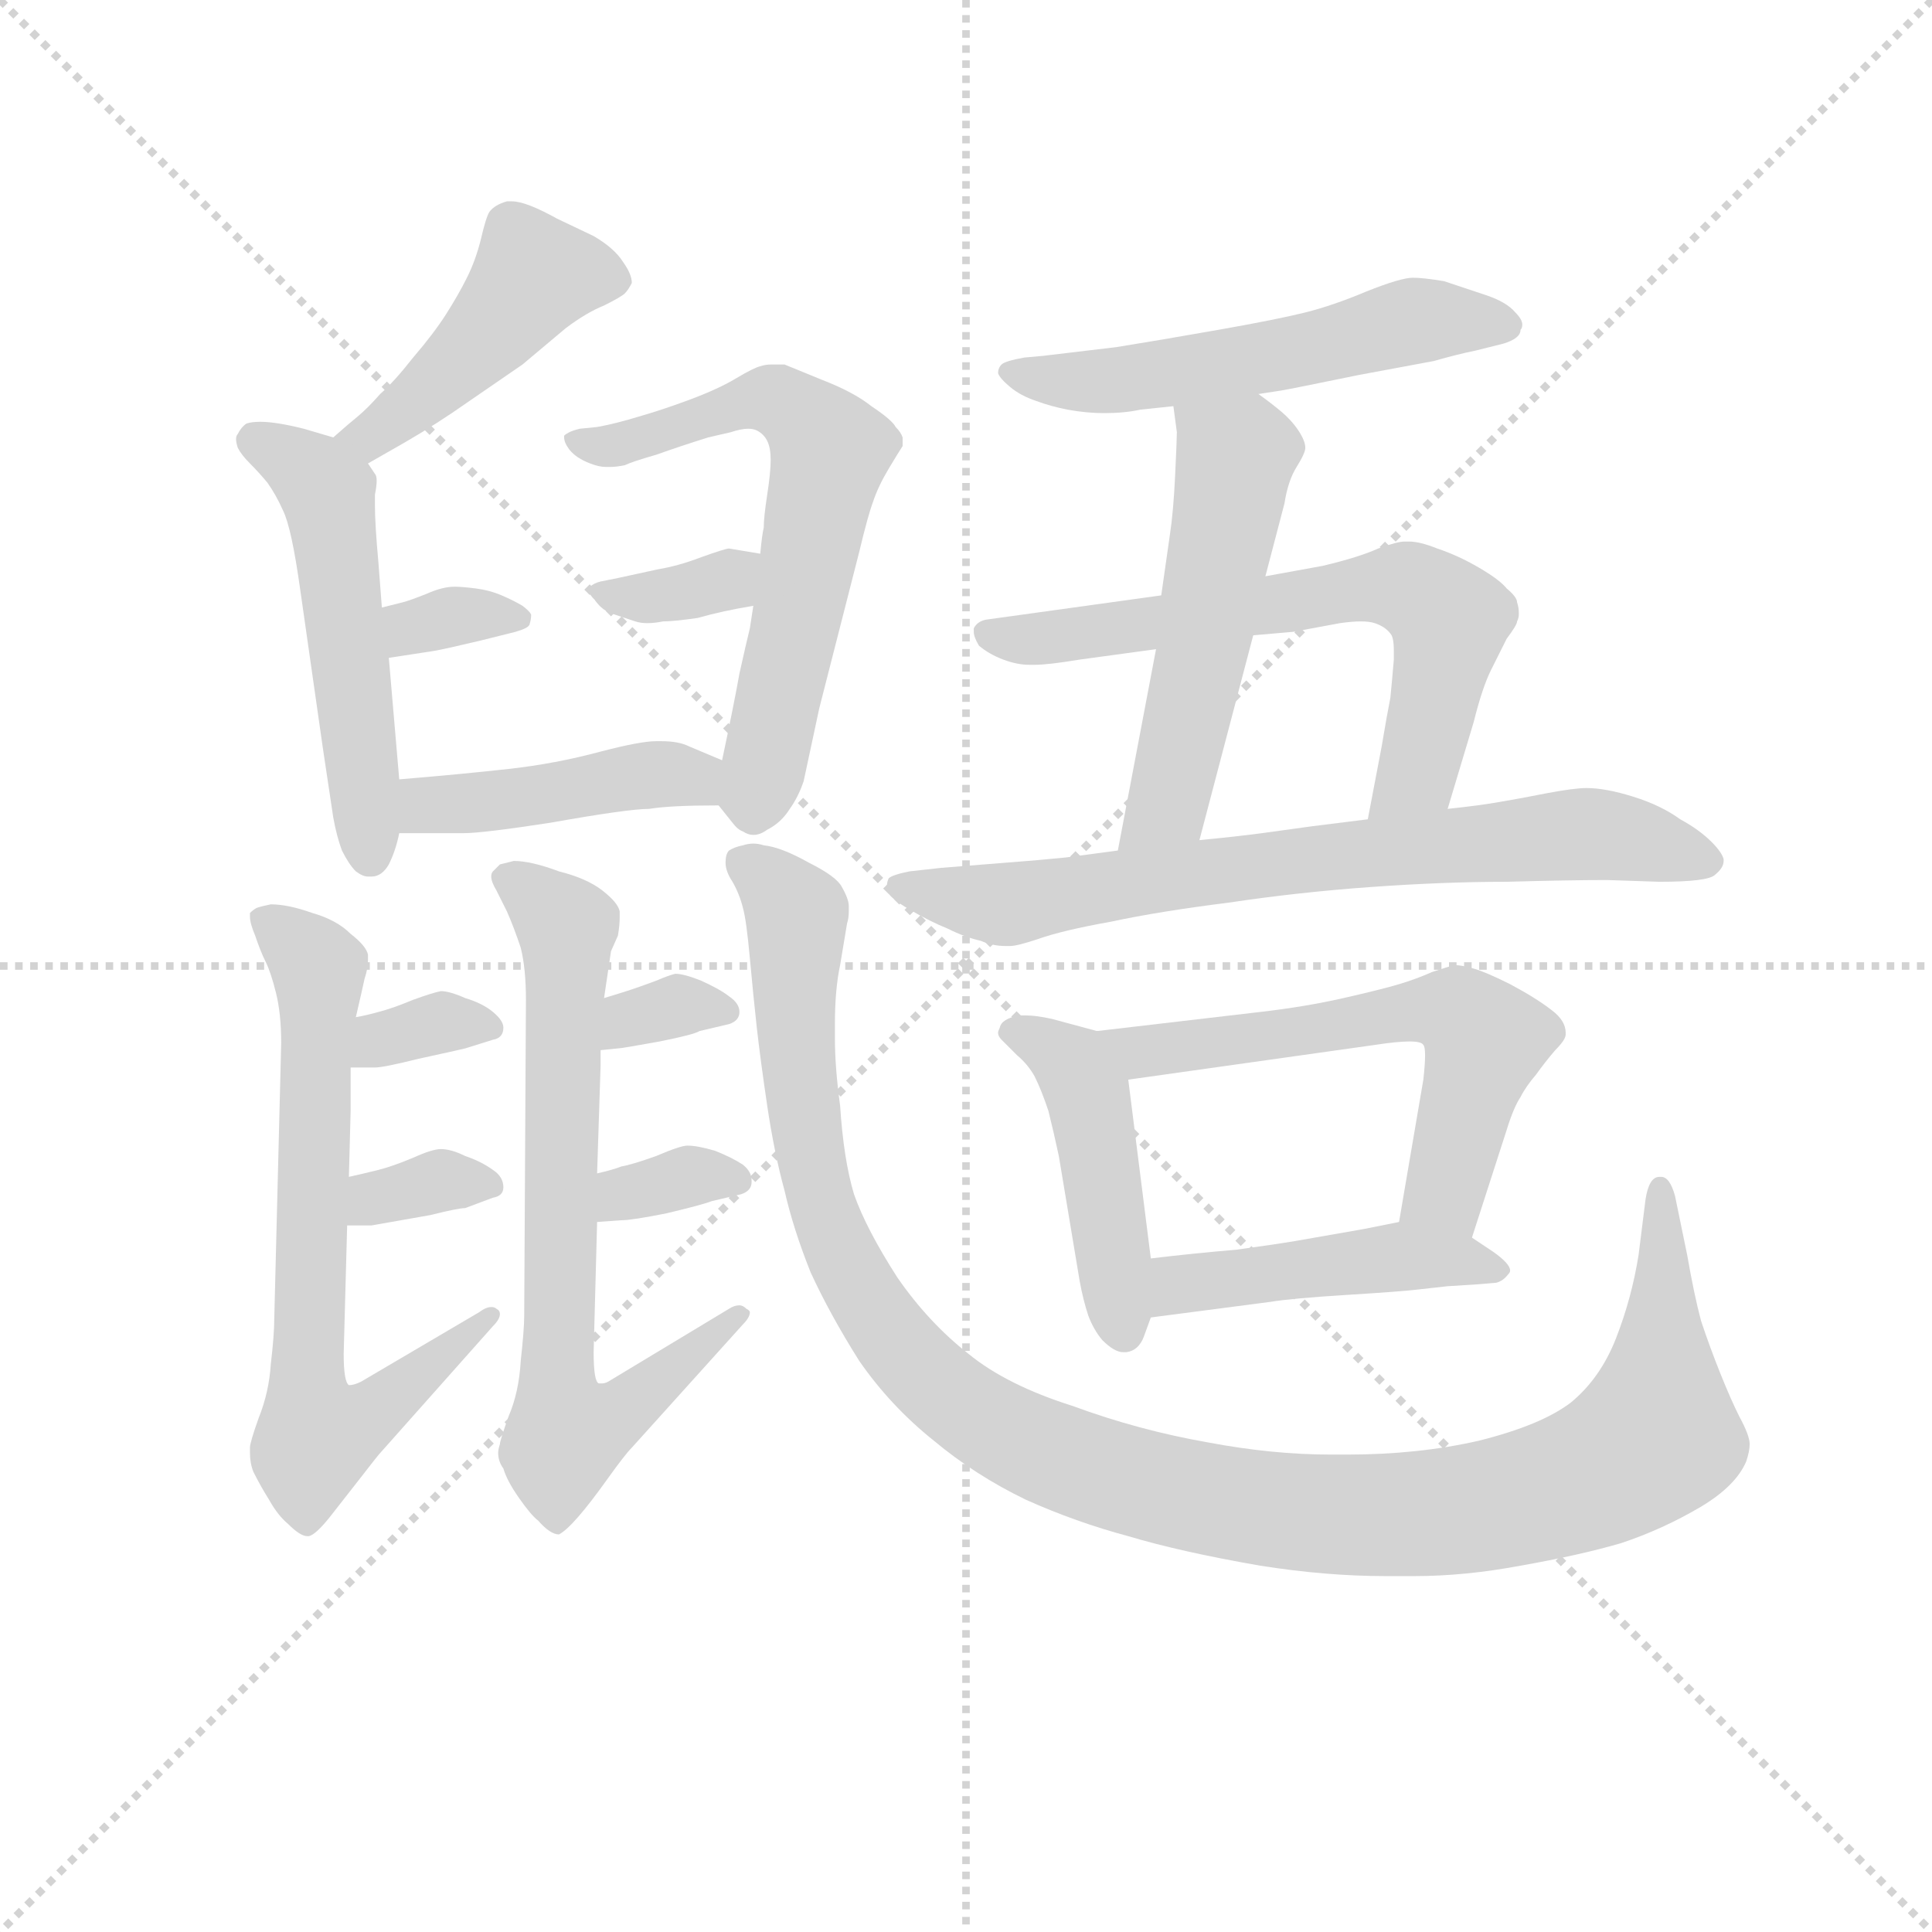 <svg version="1.1" viewBox="0 0 1024 1024" xmlns="http://www.w3.org/2000/svg">
  <g stroke="lightgray" stroke-dasharray="1,1" stroke-width="1" transform="scale(4, 4)">
    <line x1="0" y1="0" x2="256" y2="256"></line>
    <line x1="256" y1="0" x2="0" y2="256"></line>
    <line x1="128" y1="0" x2="128" y2="256"></line>
    <line x1="0" y1="128" x2="256" y2="128"></line>
  </g>
<g transform="scale(0.92, -0.92) translate(60, -900)">
   <style type="text/css">
    @keyframes keyframes0 {
      from {
       stroke: blue;
       stroke-dashoffset: 448;
       stroke-width: 128;
       }
       59% {
       animation-timing-function: step-end;
       stroke: blue;
       stroke-dashoffset: 0;
       stroke-width: 128;
       }
       to {
       stroke: black;
       stroke-width: 1024;
       }
       }
       #make-me-a-hanzi-animation-0 {
         animation: keyframes0 0.615s both;
         animation-delay: 0s;
         animation-timing-function: linear;
       }
    @keyframes keyframes1 {
      from {
       stroke: blue;
       stroke-dashoffset: 521;
       stroke-width: 128;
       }
       63% {
       animation-timing-function: step-end;
       stroke: blue;
       stroke-dashoffset: 0;
       stroke-width: 128;
       }
       to {
       stroke: black;
       stroke-width: 1024;
       }
       }
       #make-me-a-hanzi-animation-1 {
         animation: keyframes1 0.674s both;
         animation-delay: 0.615s;
         animation-timing-function: linear;
       }
    @keyframes keyframes2 {
      from {
       stroke: blue;
       stroke-dashoffset: 330;
       stroke-width: 128;
       }
       52% {
       animation-timing-function: step-end;
       stroke: blue;
       stroke-dashoffset: 0;
       stroke-width: 128;
       }
       to {
       stroke: black;
       stroke-width: 1024;
       }
       }
       #make-me-a-hanzi-animation-2 {
         animation: keyframes2 0.519s both;
         animation-delay: 1.289s;
         animation-timing-function: linear;
       }
    @keyframes keyframes3 {
      from {
       stroke: blue;
       stroke-dashoffset: 637;
       stroke-width: 128;
       }
       67% {
       animation-timing-function: step-end;
       stroke: blue;
       stroke-dashoffset: 0;
       stroke-width: 128;
       }
       to {
       stroke: black;
       stroke-width: 1024;
       }
       }
       #make-me-a-hanzi-animation-3 {
         animation: keyframes3 0.768s both;
         animation-delay: 1.807s;
         animation-timing-function: linear;
       }
    @keyframes keyframes4 {
      from {
       stroke: blue;
       stroke-dashoffset: 347;
       stroke-width: 128;
       }
       53% {
       animation-timing-function: step-end;
       stroke: blue;
       stroke-dashoffset: 0;
       stroke-width: 128;
       }
       to {
       stroke: black;
       stroke-width: 1024;
       }
       }
       #make-me-a-hanzi-animation-4 {
         animation: keyframes4 0.532s both;
         animation-delay: 2.576s;
         animation-timing-function: linear;
       }
    @keyframes keyframes5 {
      from {
       stroke: blue;
       stroke-dashoffset: 434;
       stroke-width: 128;
       }
       59% {
       animation-timing-function: step-end;
       stroke: blue;
       stroke-dashoffset: 0;
       stroke-width: 128;
       }
       to {
       stroke: black;
       stroke-width: 1024;
       }
       }
       #make-me-a-hanzi-animation-5 {
         animation: keyframes5 0.603s both;
         animation-delay: 3.108s;
         animation-timing-function: linear;
       }
    @keyframes keyframes6 {
      from {
       stroke: blue;
       stroke-dashoffset: 696;
       stroke-width: 128;
       }
       69% {
       animation-timing-function: step-end;
       stroke: blue;
       stroke-dashoffset: 0;
       stroke-width: 128;
       }
       to {
       stroke: black;
       stroke-width: 1024;
       }
       }
       #make-me-a-hanzi-animation-6 {
         animation: keyframes6 0.816s both;
         animation-delay: 3.711s;
         animation-timing-function: linear;
       }
    @keyframes keyframes7 {
      from {
       stroke: blue;
       stroke-dashoffset: 333;
       stroke-width: 128;
       }
       52% {
       animation-timing-function: step-end;
       stroke: blue;
       stroke-dashoffset: 0;
       stroke-width: 128;
       }
       to {
       stroke: black;
       stroke-width: 1024;
       }
       }
       #make-me-a-hanzi-animation-7 {
         animation: keyframes7 0.521s both;
         animation-delay: 4.528s;
         animation-timing-function: linear;
       }
    @keyframes keyframes8 {
      from {
       stroke: blue;
       stroke-dashoffset: 336;
       stroke-width: 128;
       }
       52% {
       animation-timing-function: step-end;
       stroke: blue;
       stroke-dashoffset: 0;
       stroke-width: 128;
       }
       to {
       stroke: black;
       stroke-width: 1024;
       }
       }
       #make-me-a-hanzi-animation-8 {
         animation: keyframes8 0.523s both;
         animation-delay: 5.049s;
         animation-timing-function: linear;
       }
    @keyframes keyframes9 {
      from {
       stroke: blue;
       stroke-dashoffset: 715;
       stroke-width: 128;
       }
       70% {
       animation-timing-function: step-end;
       stroke: blue;
       stroke-dashoffset: 0;
       stroke-width: 128;
       }
       to {
       stroke: black;
       stroke-width: 1024;
       }
       }
       #make-me-a-hanzi-animation-9 {
         animation: keyframes9 0.832s both;
         animation-delay: 5.572s;
         animation-timing-function: linear;
       }
    @keyframes keyframes10 {
      from {
       stroke: blue;
       stroke-dashoffset: 329;
       stroke-width: 128;
       }
       52% {
       animation-timing-function: step-end;
       stroke: blue;
       stroke-dashoffset: 0;
       stroke-width: 128;
       }
       to {
       stroke: black;
       stroke-width: 1024;
       }
       }
       #make-me-a-hanzi-animation-10 {
         animation: keyframes10 0.518s both;
         animation-delay: 6.404s;
         animation-timing-function: linear;
       }
    @keyframes keyframes11 {
      from {
       stroke: blue;
       stroke-dashoffset: 336;
       stroke-width: 128;
       }
       52% {
       animation-timing-function: step-end;
       stroke: blue;
       stroke-dashoffset: 0;
       stroke-width: 128;
       }
       to {
       stroke: black;
       stroke-width: 1024;
       }
       }
       #make-me-a-hanzi-animation-11 {
         animation: keyframes11 0.523s both;
         animation-delay: 6.922s;
         animation-timing-function: linear;
       }
    @keyframes keyframes12 {
      from {
       stroke: blue;
       stroke-dashoffset: 1173;
       stroke-width: 128;
       }
       79% {
       animation-timing-function: step-end;
       stroke: blue;
       stroke-dashoffset: 0;
       stroke-width: 128;
       }
       to {
       stroke: black;
       stroke-width: 1024;
       }
       }
       #make-me-a-hanzi-animation-12 {
         animation: keyframes12 1.205s both;
         animation-delay: 7.445s;
         animation-timing-function: linear;
       }
    @keyframes keyframes13 {
      from {
       stroke: blue;
       stroke-dashoffset: 547;
       stroke-width: 128;
       }
       64% {
       animation-timing-function: step-end;
       stroke: blue;
       stroke-dashoffset: 0;
       stroke-width: 128;
       }
       to {
       stroke: black;
       stroke-width: 1024;
       }
       }
       #make-me-a-hanzi-animation-13 {
         animation: keyframes13 0.695s both;
         animation-delay: 8.65s;
         animation-timing-function: linear;
       }
    @keyframes keyframes14 {
      from {
       stroke: blue;
       stroke-dashoffset: 527;
       stroke-width: 128;
       }
       63% {
       animation-timing-function: step-end;
       stroke: blue;
       stroke-dashoffset: 0;
       stroke-width: 128;
       }
       to {
       stroke: black;
       stroke-width: 1024;
       }
       }
       #make-me-a-hanzi-animation-14 {
         animation: keyframes14 0.679s both;
         animation-delay: 9.345s;
         animation-timing-function: linear;
       }
    @keyframes keyframes15 {
      from {
       stroke: blue;
       stroke-dashoffset: 653;
       stroke-width: 128;
       }
       68% {
       animation-timing-function: step-end;
       stroke: blue;
       stroke-dashoffset: 0;
       stroke-width: 128;
       }
       to {
       stroke: black;
       stroke-width: 1024;
       }
       }
       #make-me-a-hanzi-animation-15 {
         animation: keyframes15 0.781s both;
         animation-delay: 10.024s;
         animation-timing-function: linear;
       }
    @keyframes keyframes16 {
      from {
       stroke: blue;
       stroke-dashoffset: 726;
       stroke-width: 128;
       }
       70% {
       animation-timing-function: step-end;
       stroke: blue;
       stroke-dashoffset: 0;
       stroke-width: 128;
       }
       to {
       stroke: black;
       stroke-width: 1024;
       }
       }
       #make-me-a-hanzi-animation-16 {
         animation: keyframes16 0.841s both;
         animation-delay: 10.805s;
         animation-timing-function: linear;
       }
    @keyframes keyframes17 {
      from {
       stroke: blue;
       stroke-dashoffset: 456;
       stroke-width: 128;
       }
       60% {
       animation-timing-function: step-end;
       stroke: blue;
       stroke-dashoffset: 0;
       stroke-width: 128;
       }
       to {
       stroke: black;
       stroke-width: 1024;
       }
       }
       #make-me-a-hanzi-animation-17 {
         animation: keyframes17 0.621s both;
         animation-delay: 11.646s;
         animation-timing-function: linear;
       }
    @keyframes keyframes18 {
      from {
       stroke: blue;
       stroke-dashoffset: 593;
       stroke-width: 128;
       }
       66% {
       animation-timing-function: step-end;
       stroke: blue;
       stroke-dashoffset: 0;
       stroke-width: 128;
       }
       to {
       stroke: black;
       stroke-width: 1024;
       }
       }
       #make-me-a-hanzi-animation-18 {
         animation: keyframes18 0.733s both;
         animation-delay: 12.267s;
         animation-timing-function: linear;
       }
    @keyframes keyframes19 {
      from {
       stroke: blue;
       stroke-dashoffset: 455;
       stroke-width: 128;
       }
       60% {
       animation-timing-function: step-end;
       stroke: blue;
       stroke-dashoffset: 0;
       stroke-width: 128;
       }
       to {
       stroke: black;
       stroke-width: 1024;
       }
       }
       #make-me-a-hanzi-animation-19 {
         animation: keyframes19 0.62s both;
         animation-delay: 13s;
         animation-timing-function: linear;
       }
</style>
<path d="M 152.0 633.0 L 173.0 645.0 Q 192.0 656.0 209.0 668.0 L 241.0 690.0 L 266.0 711.0 Q 278.0 720.0 288.0 724.0 Q 298.0 729.0 300.0 731.0 Q 302.0 733.0 304.0 737.0 Q 304.0 742.0 299.0 749.0 Q 294.0 757.0 282.0 764.0 L 261.0 774.0 Q 243.0 784.0 235.0 784.0 L 232.0 784.0 Q 225.0 782.0 222.0 778.0 Q 220.0 775.0 217.0 762.0 Q 214.0 750.0 209.0 740.0 Q 204.0 730.0 197.0 719.0 Q 190.0 708.0 178.0 694.0 Q 167.0 680.0 159.0 673.0 Q 152.0 665.0 146.0 660.0 Q 141.0 656.0 132.0 648.0 C 109.0 628.0 126.0 618.0 152.0 633.0 Z" fill="lightgray"></path> 
<path d="M 170.0 451.0 L 164.0 521.0 L 160.0 550.0 L 158.0 576.0 Q 156.0 598.0 156.0 609.0 L 156.0 615.0 Q 157.0 620.0 157.0 623.0 Q 157.0 626.0 156.0 627.0 L 152.0 633.0 C 145.0 644.0 145.0 644.0 132.0 648.0 L 115.0 653.0 Q 99.0 657.0 90.0 657.0 Q 85.0 657.0 82.0 656.0 Q 79.0 654.0 77.0 650.0 Q 76.0 649.0 76.0 647.0 Q 76.0 645.0 77.0 642.0 Q 79.0 638.0 84.0 633.0 Q 89.0 628.0 94.0 622.0 Q 99.0 615.0 103.0 606.0 Q 108.0 596.0 113.0 560.0 L 126.0 469.0 L 132.0 429.0 Q 134.0 418.0 137.0 410.0 Q 141.0 402.0 145.0 398.0 Q 149.0 395.0 152.0 395.0 L 154.0 395.0 Q 160.0 395.0 164.0 402.0 Q 168.0 410.0 170.0 420.0 L 170.0 451.0 Z" fill="lightgray"></path> 
<path d="M 164.0 521.0 L 190.0 525.0 Q 196.0 526.0 217.0 531.0 L 237.0 536.0 Q 244.0 538.0 245.0 540.0 Q 246.0 543.0 246.0 546.0 Q 245.0 548.0 241.0 551.0 Q 236.0 554.0 229.0 557.0 Q 222.0 560.0 214.0 561.0 Q 206.0 562.0 202.0 562.0 Q 195.0 562.0 186.0 558.0 Q 176.0 554.0 172.0 553.0 L 160.0 550.0 C 131.0 543.0 134.0 516.0 164.0 521.0 Z" fill="lightgray"></path> 
<path d="M 374.0 551.0 L 372.0 538.0 Q 370.0 530.0 366.0 512.0 Q 363.0 495.0 356.0 462.0 C 351.0 439.0 351.0 439.0 354.0 436.0 L 362.0 426.0 Q 365.0 422.0 368.0 421.0 Q 371.0 419.0 374.0 419.0 Q 378.0 419.0 382.0 422.0 Q 390.0 426.0 395.0 434.0 Q 400.0 441.0 403.0 450.0 L 412.0 492.0 L 435.0 582.0 Q 440.0 603.0 443.0 611.0 Q 446.0 620.0 452.0 630.0 Q 458.0 640.0 460.0 643.0 L 460.0 648.0 Q 459.0 651.0 456.0 654.0 Q 454.0 658.0 442.0 666.0 Q 432.0 674.0 414.0 681.0 L 392.0 690.0 L 384.0 690.0 Q 381.0 690.0 378.0 689.0 Q 374.0 688.0 364.0 682.0 Q 354.0 676.0 338.0 670.0 Q 322.0 664.0 308.0 660.0 Q 295.0 656.0 284.0 654.0 L 274.0 653.0 Q 270.0 652.0 268.0 651.0 Q 266.0 650.0 265.0 649.0 L 265.0 648.0 Q 265.0 645.0 268.0 641.0 Q 272.0 636.0 280.0 633.0 Q 285.0 631.0 289.0 631.0 L 292.0 631.0 Q 295.0 631.0 300.0 632.0 Q 304.0 634.0 318.0 638.0 Q 332.0 643.0 348.0 648.0 L 361.0 651.0 Q 367.0 653.0 371.0 653.0 Q 374.0 653.0 376.0 652.0 Q 380.0 650.0 382.0 646.0 Q 384.0 642.0 384.0 635.0 Q 384.0 628.0 382.0 615.0 Q 380.0 602.0 380.0 596.0 Q 379.0 592.0 378.0 581.0 L 374.0 551.0 Z" fill="lightgray"></path> 
<path d="M 378.0 581.0 L 360.0 584.0 Q 358.0 584.0 344.0 579.0 Q 331.0 574.0 319.0 572.0 L 296.0 567.0 L 286.0 565.0 Q 282.0 564.0 280.0 562.0 Q 279.0 561.0 279.0 560.0 Q 279.0 558.0 283.0 554.0 Q 287.0 548.0 294.0 546.0 L 306.0 542.0 Q 309.0 541.0 313.0 541.0 Q 317.0 541.0 322.0 542.0 Q 328.0 542.0 342.0 544.0 Q 356.0 548.0 374.0 551.0 C 404.0 556.0 408.0 576.0 378.0 581.0 Z" fill="lightgray"></path> 
<path d="M 356.0 462.0 L 337.0 470.0 Q 331.0 473.0 321.0 473.0 L 318.0 473.0 Q 309.0 473.0 286.0 467.0 Q 260.0 460.0 233.0 457.0 Q 206.0 454.0 170.0 451.0 C 140.0 448.0 140.0 420.0 170.0 420.0 L 207.0 420.0 Q 218.0 420.0 257.0 426.0 Q 302.0 434.0 314.0 434.0 Q 326.0 436.0 354.0 436.0 C 384.0 436.0 384.0 450.0 356.0 462.0 Z" fill="lightgray"></path> 
<path d="M 145.0 314.0 L 148.0 327.0 L 150.0 336.0 Q 152.0 342.0 152.0 347.0 L 152.0 350.0 Q 151.0 355.0 142.0 362.0 Q 134.0 370.0 120.0 374.0 Q 106.0 379.0 96.0 379.0 Q 91.0 378.0 88.0 377.0 Q 86.0 376.0 84.0 374.0 L 84.0 372.0 Q 84.0 368.0 87.0 361.0 Q 90.0 352.0 93.0 346.0 Q 96.0 340.0 99.0 328.0 Q 102.0 316.0 102.0 299.0 L 98.0 140.0 Q 98.0 131.0 96.0 114.0 Q 95.0 98.0 89.0 83.0 Q 84.0 69.0 84.0 66.0 L 84.0 63.0 Q 84.0 57.0 86.0 52.0 Q 90.0 44.0 95.0 36.0 Q 100.0 27.0 106.0 22.0 Q 113.0 15.0 117.0 15.0 L 118.0 15.0 Q 122.0 16.0 130.0 26.0 L 148.0 49.0 Q 158.0 62.0 160.0 64.0 L 224.0 136.0 Q 228.0 140.0 228.0 143.0 Q 228.0 145.0 226.0 146.0 Q 225.0 147.0 223.0 147.0 Q 220.0 147.0 216.0 144.0 L 148.0 104.0 Q 144.0 102.0 141.0 102.0 Q 138.0 104.0 138.0 120.0 L 140.0 194.0 L 141.0 222.0 L 142.0 260.0 L 142.0 285.0 L 145.0 314.0 Z" fill="lightgray"></path> 
<path d="M 142.0 285.0 L 156.0 285.0 Q 161.0 285.0 181.0 290.0 Q 204.0 295.0 208.0 296.0 L 224.0 301.0 Q 230.0 302.0 230.0 308.0 Q 230.0 312.0 224.0 317.0 Q 218.0 322.0 208.0 325.0 Q 199.0 329.0 194.0 329.0 Q 189.0 328.0 178.0 324.0 Q 166.0 319.0 158.0 317.0 Q 151.0 315.0 145.0 314.0 C 115.0 309.0 112.0 285.0 142.0 285.0 Z" fill="lightgray"></path> 
<path d="M 140.0 194.0 L 154.0 194.0 L 188.0 200.0 Q 204.0 204.0 208.0 204.0 L 224.0 210.0 Q 230.0 211.0 230.0 216.0 Q 230.0 222.0 224.0 226.0 Q 217.0 231.0 208.0 234.0 Q 200.0 238.0 194.0 238.0 Q 189.0 238.0 178.0 233.0 Q 166.0 228.0 158.0 226.0 Q 150.0 224.0 141.0 222.0 C 112.0 215.0 110.0 194.0 140.0 194.0 Z" fill="lightgray"></path> 
<path d="M 288.0 325.0 L 292.0 352.0 L 296.0 361.0 Q 297.0 367.0 297.0 371.0 L 297.0 375.0 Q 296.0 380.0 287.0 387.0 Q 278.0 394.0 262.0 398.0 Q 246.0 404.0 236.0 404.0 L 228.0 402.0 L 224.0 398.0 Q 223.0 397.0 223.0 395.0 Q 223.0 392.0 226.0 387.0 L 232.0 375.0 Q 236.0 366.0 240.0 354.0 Q 243.0 342.0 243.0 324.0 L 242.0 142.0 Q 242.0 134.0 240.0 116.0 Q 239.0 98.0 233.0 84.0 Q 228.0 70.0 228.0 68.0 Q 227.0 65.0 227.0 63.0 Q 227.0 58.0 230.0 54.0 Q 232.0 47.0 239.0 37.0 Q 246.0 27.0 250.0 24.0 Q 257.0 16.0 262.0 16.0 Q 266.0 18.0 273.0 26.0 Q 280.0 34.0 290.0 48.0 Q 300.0 62.0 304.0 66.0 L 368.0 137.0 Q 372.0 141.0 372.0 144.0 Q 372.0 145.0 370.0 146.0 Q 368.0 148.0 366.0 148.0 Q 363.0 148.0 360.0 146.0 L 292.0 105.0 Q 289.0 103.0 287.0 103.0 L 285.0 103.0 Q 282.0 104.0 282.0 121.0 L 284.0 196.0 L 284.0 224.0 L 286.0 286.0 L 286.0 295.0 L 288.0 325.0 Z" fill="lightgray"></path> 
<path d="M 286.0 295.0 L 296.0 296.0 Q 298.0 296.0 320.0 300.0 Q 340.0 304.0 343.0 306.0 L 360.0 310.0 Q 366.0 312.0 366.0 317.0 Q 366.0 322.0 360.0 326.0 Q 355.0 330.0 344.0 335.0 Q 334.0 339.0 329.0 339.0 Q 325.0 338.0 318.0 335.0 Q 310.0 332.0 304.0 330.0 Q 298.0 328.0 288.0 325.0 C 259.0 316.0 256.0 292.0 286.0 295.0 Z" fill="lightgray"></path> 
<path d="M 284.0 196.0 L 298.0 197.0 Q 304.0 197.0 324.0 201.0 Q 345.0 206.0 350.0 208.0 L 367.0 212.0 Q 373.0 214.0 373.0 219.0 L 373.0 220.0 Q 373.0 225.0 368.0 229.0 Q 362.0 233.0 352.0 237.0 Q 342.0 240.0 336.0 240.0 Q 332.0 240.0 318.0 234.0 Q 304.0 229.0 298.0 228.0 Q 293.0 226.0 284.0 224.0 C 255.0 217.0 254.0 194.0 284.0 196.0 Z" fill="lightgray"></path> 
<path d="M 884.0 177.0 Q 880.0 152.0 871.0 129.0 Q 862.0 106.0 845.0 92.0 Q 828.0 79.0 792.0 70.0 Q 757.0 62.0 716.0 62.0 L 707.0 62.0 Q 673.0 62.0 636.0 69.0 Q 596.0 76.0 558.0 90.0 Q 520.0 102.0 498.0 120.0 Q 475.0 138.0 457.0 164.0 Q 439.0 192.0 432.0 212.0 Q 426.0 232.0 424.0 263.0 Q 421.0 285.0 421.0 302.0 L 421.0 310.0 Q 421.0 330.0 424.0 344.0 L 428.0 368.0 Q 429.0 371.0 429.0 375.0 L 429.0 378.0 Q 429.0 382.0 425.0 389.0 Q 422.0 395.0 406.0 403.0 Q 390.0 412.0 380.0 413.0 Q 377.0 414.0 374.0 414.0 Q 371.0 414.0 368.0 413.0 Q 363.0 412.0 360.0 410.0 Q 358.0 408.0 358.0 403.0 Q 358.0 398.0 362.0 392.0 Q 366.0 385.0 368.0 377.0 Q 370.0 370.0 372.0 348.0 Q 374.0 326.0 376.0 308.0 Q 378.0 290.0 382.0 263.0 Q 386.0 236.0 392.0 214.0 Q 397.0 192.0 407.0 167.0 Q 418.0 143.0 435.0 116.0 Q 453.0 90.0 478.0 70.0 Q 502.0 50.0 531.0 36.0 Q 560.0 23.0 590.0 15.0 Q 620.0 6.0 666.0 -2.0 Q 704.0 -8.0 738.0 -8.0 L 755.0 -8.0 Q 784.0 -8.0 816.0 -2.0 Q 850.0 4.0 874.0 11.0 Q 898.0 19.0 920.0 32.0 Q 940.0 44.0 946.0 58.0 Q 948.0 64.0 948.0 68.0 Q 948.0 73.0 942.0 84.0 Q 937.0 94.0 931.0 109.0 Q 925.0 124.0 920.0 139.0 Q 916.0 154.0 912.0 177.0 L 905.0 211.0 Q 902.0 222.0 897.0 222.0 L 896.0 222.0 Q 890.0 222.0 888.0 209.0 L 884.0 177.0 Z" fill="lightgray"></path> 
<path d="M 665.0 673.0 L 678.0 675.0 Q 684.0 676.0 723.0 684.0 L 766.0 692.0 Q 780.0 696.0 790.0 698.0 L 806.0 702.0 Q 816.0 705.0 816.0 710.0 Q 817.0 711.0 817.0 713.0 Q 817.0 716.0 813.0 720.0 Q 808.0 726.0 796.0 730.0 L 772.0 738.0 Q 760.0 740.0 754.0 740.0 Q 747.0 740.0 727.0 732.0 Q 708.0 724.0 692.0 720.0 Q 676.0 716.0 642.0 710.0 Q 608.0 704.0 583.0 700.0 L 541.0 695.0 L 530.0 694.0 Q 519.0 692.0 517.0 690.0 Q 515.0 688.0 515.0 685.0 Q 516.0 682.0 522.0 677.0 Q 528.0 672.0 537.0 669.0 Q 545.0 666.0 555.0 664.0 Q 566.0 662.0 576.0 662.0 Q 588.0 662.0 597.0 664.0 Q 606.0 665.0 616.0 666.0 L 665.0 673.0 Z" fill="lightgray"></path> 
<path d="M 669.0 568.0 L 680.0 610.0 Q 682.0 623.0 687.0 631.0 Q 692.0 639.0 692.0 642.0 Q 692.0 646.0 688.0 652.0 Q 684.0 658.0 678.0 663.0 Q 672.0 668.0 665.0 673.0 C 641.0 691.0 612.0 696.0 616.0 666.0 L 618.0 651.0 Q 618.0 647.0 617.0 626.0 Q 616.0 605.0 614.0 592.0 L 609.0 557.0 L 606.0 526.0 L 584.0 410.0 C 578.0 381.0 623.0 387.0 631.0 416.0 L 662.0 534.0 L 669.0 568.0 Z" fill="lightgray"></path> 
<path d="M 774.0 434.0 L 789.0 484.0 Q 794.0 504.0 799.0 514.0 L 808.0 532.0 Q 814.0 540.0 814.0 542.0 Q 815.0 544.0 815.0 546.0 L 815.0 547.0 Q 815.0 550.0 814.0 553.0 Q 814.0 556.0 808.0 561.0 Q 804.0 566.0 792.0 573.0 Q 780.0 580.0 768.0 584.0 Q 758.0 588.0 752.0 588.0 L 749.0 588.0 Q 745.0 588.0 734.0 584.0 Q 723.0 579.0 702.0 574.0 L 669.0 568.0 L 609.0 557.0 L 508.0 543.0 Q 503.0 542.0 501.0 538.0 L 501.0 536.0 Q 501.0 533.0 504.0 528.0 Q 510.0 523.0 518.0 520.0 Q 526.0 517.0 533.0 517.0 L 536.0 517.0 Q 544.0 517.0 562.0 520.0 L 606.0 526.0 L 662.0 534.0 L 685.0 536.0 L 712.0 541.0 Q 719.0 542.0 724.0 542.0 Q 729.0 542.0 732.0 541.0 Q 738.0 539.0 741.0 535.0 Q 743.0 533.0 743.0 525.0 L 743.0 520.0 Q 742.0 508.0 741.0 498.0 Q 739.0 488.0 736.0 470.0 L 728.0 428.0 C 722.0 399.0 765.0 405.0 774.0 434.0 Z" fill="lightgray"></path> 
<path d="M 584.0 410.0 L 554.0 406.0 Q 533.0 404.0 532.0 404.0 L 482.0 400.0 L 464.0 398.0 Q 454.0 396.0 452.0 394.0 Q 451.0 392.0 451.0 390.0 L 451.0 387.0 Q 452.0 383.0 464.0 376.0 Q 476.0 369.0 486.0 365.0 Q 496.0 360.0 505.0 358.0 Q 512.0 355.0 519.0 355.0 L 522.0 355.0 Q 526.0 355.0 538.0 359.0 Q 552.0 364.0 580.0 369.0 Q 608.0 375.0 648.0 380.0 Q 688.0 386.0 730.0 389.0 Q 772.0 392.0 808.0 392.0 Q 844.0 393.0 866.0 393.0 L 896.0 392.0 Q 924.0 392.0 928.0 396.0 Q 933.0 400.0 933.0 404.0 L 933.0 405.0 Q 932.0 409.0 926.0 415.0 Q 919.0 422.0 908.0 428.0 Q 897.0 436.0 881.0 441.0 Q 865.0 446.0 854.0 446.0 Q 847.0 446.0 831.0 443.0 Q 816.0 440.0 804.0 438.0 Q 793.0 436.0 774.0 434.0 L 728.0 428.0 L 696.0 424.0 L 667.0 420.0 Q 652.0 418.0 631.0 416.0 L 584.0 410.0 Z" fill="lightgray"></path> 
<path d="M 572.0 306.0 L 546.0 313.0 Q 537.0 315.0 531.0 315.0 L 527.0 315.0 Q 517.0 313.0 516.0 308.0 Q 515.0 306.0 515.0 305.0 Q 515.0 303.0 517.0 301.0 L 526.0 292.0 Q 532.0 287.0 536.0 280.0 Q 540.0 272.0 544.0 260.0 Q 547.0 248.0 550.0 234.0 L 562.0 162.0 Q 564.0 151.0 567.0 142.0 Q 570.0 134.0 575.0 128.0 Q 582.0 121.0 587.0 121.0 L 589.0 121.0 Q 596.0 122.0 599.0 130.0 L 603.0 141.0 L 603.0 175.0 L 590.0 278.0 C 587.0 302.0 587.0 302.0 572.0 306.0 Z" fill="lightgray"></path> 
<path d="M 788.0 187.0 L 808.0 249.0 Q 812.0 262.0 816.0 268.0 Q 819.0 274.0 825.0 281.0 Q 830.0 288.0 836.0 295.0 Q 842.0 301.0 842.0 304.0 L 842.0 305.0 Q 842.0 312.0 834.0 318.0 Q 825.0 325.0 810.0 333.0 Q 796.0 340.0 789.0 342.0 Q 782.0 344.0 778.0 344.0 Q 774.0 343.0 765.0 340.0 Q 756.0 336.0 746.0 333.0 Q 736.0 330.0 714.0 325.0 Q 692.0 320.0 666.0 317.0 L 572.0 306.0 C 542.0 303.0 560.0 274.0 590.0 278.0 L 732.0 298.0 Q 745.0 300.0 752.0 300.0 Q 759.0 300.0 760.0 298.0 Q 761.0 297.0 761.0 292.0 Q 761.0 287.0 760.0 278.0 L 746.0 196.0 C 741.0 166.0 779.0 158.0 788.0 187.0 Z" fill="lightgray"></path> 
<path d="M 603.0 141.0 L 672.0 150.0 Q 684.0 152.0 716.0 154.0 Q 748.0 156.0 756.0 157.0 L 774.0 159.0 L 790.0 160.0 L 802.0 161.0 Q 806.0 162.0 809.0 166.0 Q 810.0 167.0 810.0 168.0 Q 810.0 172.0 800.0 179.0 L 788.0 187.0 C 768.0 200.0 768.0 200.0 746.0 196.0 L 726.0 192.0 L 686.0 185.0 Q 674.0 183.0 652.0 180.0 Q 628.0 178.0 603.0 175.0 C 573.0 171.0 573.0 137.0 603.0 141.0 Z" fill="lightgray"></path> 
      <clipPath id="make-me-a-hanzi-clip-0">
      <path d="M 152.0 633.0 L 173.0 645.0 Q 192.0 656.0 209.0 668.0 L 241.0 690.0 L 266.0 711.0 Q 278.0 720.0 288.0 724.0 Q 298.0 729.0 300.0 731.0 Q 302.0 733.0 304.0 737.0 Q 304.0 742.0 299.0 749.0 Q 294.0 757.0 282.0 764.0 L 261.0 774.0 Q 243.0 784.0 235.0 784.0 L 232.0 784.0 Q 225.0 782.0 222.0 778.0 Q 220.0 775.0 217.0 762.0 Q 214.0 750.0 209.0 740.0 Q 204.0 730.0 197.0 719.0 Q 190.0 708.0 178.0 694.0 Q 167.0 680.0 159.0 673.0 Q 152.0 665.0 146.0 660.0 Q 141.0 656.0 132.0 648.0 C 109.0 628.0 126.0 618.0 152.0 633.0 Z" fill="lightgray"></path>
      </clipPath>
      <path clip-path="url(#make-me-a-hanzi-clip-0)" d="M 294.0 740.0 L 248.0 741.0 L 182.0 671.0 L 158.0 653.0 L 139.0 648.0 " fill="none" id="make-me-a-hanzi-animation-0" stroke-dasharray="320 640" stroke-linecap="round"></path>

      <clipPath id="make-me-a-hanzi-clip-1">
      <path d="M 170.0 451.0 L 164.0 521.0 L 160.0 550.0 L 158.0 576.0 Q 156.0 598.0 156.0 609.0 L 156.0 615.0 Q 157.0 620.0 157.0 623.0 Q 157.0 626.0 156.0 627.0 L 152.0 633.0 C 145.0 644.0 145.0 644.0 132.0 648.0 L 115.0 653.0 Q 99.0 657.0 90.0 657.0 Q 85.0 657.0 82.0 656.0 Q 79.0 654.0 77.0 650.0 Q 76.0 649.0 76.0 647.0 Q 76.0 645.0 77.0 642.0 Q 79.0 638.0 84.0 633.0 Q 89.0 628.0 94.0 622.0 Q 99.0 615.0 103.0 606.0 Q 108.0 596.0 113.0 560.0 L 126.0 469.0 L 132.0 429.0 Q 134.0 418.0 137.0 410.0 Q 141.0 402.0 145.0 398.0 Q 149.0 395.0 152.0 395.0 L 154.0 395.0 Q 160.0 395.0 164.0 402.0 Q 168.0 410.0 170.0 420.0 L 170.0 451.0 Z" fill="lightgray"></path>
      </clipPath>
      <path clip-path="url(#make-me-a-hanzi-clip-1)" d="M 84.0 646.0 L 104.0 638.0 L 128.0 616.0 L 153.0 407.0 " fill="none" id="make-me-a-hanzi-animation-1" stroke-dasharray="393 786" stroke-linecap="round"></path>

      <clipPath id="make-me-a-hanzi-clip-2">
      <path d="M 164.0 521.0 L 190.0 525.0 Q 196.0 526.0 217.0 531.0 L 237.0 536.0 Q 244.0 538.0 245.0 540.0 Q 246.0 543.0 246.0 546.0 Q 245.0 548.0 241.0 551.0 Q 236.0 554.0 229.0 557.0 Q 222.0 560.0 214.0 561.0 Q 206.0 562.0 202.0 562.0 Q 195.0 562.0 186.0 558.0 Q 176.0 554.0 172.0 553.0 L 160.0 550.0 C 131.0 543.0 134.0 516.0 164.0 521.0 Z" fill="lightgray"></path>
      </clipPath>
      <path clip-path="url(#make-me-a-hanzi-clip-2)" d="M 169.0 529.0 L 196.0 544.0 L 239.0 544.0 " fill="none" id="make-me-a-hanzi-animation-2" stroke-dasharray="202 404" stroke-linecap="round"></path>

      <clipPath id="make-me-a-hanzi-clip-3">
      <path d="M 374.0 551.0 L 372.0 538.0 Q 370.0 530.0 366.0 512.0 Q 363.0 495.0 356.0 462.0 C 351.0 439.0 351.0 439.0 354.0 436.0 L 362.0 426.0 Q 365.0 422.0 368.0 421.0 Q 371.0 419.0 374.0 419.0 Q 378.0 419.0 382.0 422.0 Q 390.0 426.0 395.0 434.0 Q 400.0 441.0 403.0 450.0 L 412.0 492.0 L 435.0 582.0 Q 440.0 603.0 443.0 611.0 Q 446.0 620.0 452.0 630.0 Q 458.0 640.0 460.0 643.0 L 460.0 648.0 Q 459.0 651.0 456.0 654.0 Q 454.0 658.0 442.0 666.0 Q 432.0 674.0 414.0 681.0 L 392.0 690.0 L 384.0 690.0 Q 381.0 690.0 378.0 689.0 Q 374.0 688.0 364.0 682.0 Q 354.0 676.0 338.0 670.0 Q 322.0 664.0 308.0 660.0 Q 295.0 656.0 284.0 654.0 L 274.0 653.0 Q 270.0 652.0 268.0 651.0 Q 266.0 650.0 265.0 649.0 L 265.0 648.0 Q 265.0 645.0 268.0 641.0 Q 272.0 636.0 280.0 633.0 Q 285.0 631.0 289.0 631.0 L 292.0 631.0 Q 295.0 631.0 300.0 632.0 Q 304.0 634.0 318.0 638.0 Q 332.0 643.0 348.0 648.0 L 361.0 651.0 Q 367.0 653.0 371.0 653.0 Q 374.0 653.0 376.0 652.0 Q 380.0 650.0 382.0 646.0 Q 384.0 642.0 384.0 635.0 Q 384.0 628.0 382.0 615.0 Q 380.0 602.0 380.0 596.0 Q 379.0 592.0 378.0 581.0 L 374.0 551.0 Z" fill="lightgray"></path>
      </clipPath>
      <path clip-path="url(#make-me-a-hanzi-clip-3)" d="M 268.0 649.0 L 299.0 644.0 L 384.0 670.0 L 400.0 662.0 L 418.0 640.0 L 374.0 430.0 " fill="none" id="make-me-a-hanzi-animation-3" stroke-dasharray="509 1018" stroke-linecap="round"></path>

      <clipPath id="make-me-a-hanzi-clip-4">
      <path d="M 378.0 581.0 L 360.0 584.0 Q 358.0 584.0 344.0 579.0 Q 331.0 574.0 319.0 572.0 L 296.0 567.0 L 286.0 565.0 Q 282.0 564.0 280.0 562.0 Q 279.0 561.0 279.0 560.0 Q 279.0 558.0 283.0 554.0 Q 287.0 548.0 294.0 546.0 L 306.0 542.0 Q 309.0 541.0 313.0 541.0 Q 317.0 541.0 322.0 542.0 Q 328.0 542.0 342.0 544.0 Q 356.0 548.0 374.0 551.0 C 404.0 556.0 408.0 576.0 378.0 581.0 Z" fill="lightgray"></path>
      </clipPath>
      <path clip-path="url(#make-me-a-hanzi-clip-4)" d="M 284.0 559.0 L 334.0 558.0 L 372.0 574.0 " fill="none" id="make-me-a-hanzi-animation-4" stroke-dasharray="219 438" stroke-linecap="round"></path>

      <clipPath id="make-me-a-hanzi-clip-5">
      <path d="M 356.0 462.0 L 337.0 470.0 Q 331.0 473.0 321.0 473.0 L 318.0 473.0 Q 309.0 473.0 286.0 467.0 Q 260.0 460.0 233.0 457.0 Q 206.0 454.0 170.0 451.0 C 140.0 448.0 140.0 420.0 170.0 420.0 L 207.0 420.0 Q 218.0 420.0 257.0 426.0 Q 302.0 434.0 314.0 434.0 Q 326.0 436.0 354.0 436.0 C 384.0 436.0 384.0 450.0 356.0 462.0 Z" fill="lightgray"></path>
      </clipPath>
      <path clip-path="url(#make-me-a-hanzi-clip-5)" d="M 176.0 428.0 L 197.0 438.0 L 246.0 440.0 L 316.0 454.0 L 339.0 452.0 L 345.0 443.0 " fill="none" id="make-me-a-hanzi-animation-5" stroke-dasharray="306 612" stroke-linecap="round"></path>

      <clipPath id="make-me-a-hanzi-clip-6">
      <path d="M 145.0 314.0 L 148.0 327.0 L 150.0 336.0 Q 152.0 342.0 152.0 347.0 L 152.0 350.0 Q 151.0 355.0 142.0 362.0 Q 134.0 370.0 120.0 374.0 Q 106.0 379.0 96.0 379.0 Q 91.0 378.0 88.0 377.0 Q 86.0 376.0 84.0 374.0 L 84.0 372.0 Q 84.0 368.0 87.0 361.0 Q 90.0 352.0 93.0 346.0 Q 96.0 340.0 99.0 328.0 Q 102.0 316.0 102.0 299.0 L 98.0 140.0 Q 98.0 131.0 96.0 114.0 Q 95.0 98.0 89.0 83.0 Q 84.0 69.0 84.0 66.0 L 84.0 63.0 Q 84.0 57.0 86.0 52.0 Q 90.0 44.0 95.0 36.0 Q 100.0 27.0 106.0 22.0 Q 113.0 15.0 117.0 15.0 L 118.0 15.0 Q 122.0 16.0 130.0 26.0 L 148.0 49.0 Q 158.0 62.0 160.0 64.0 L 224.0 136.0 Q 228.0 140.0 228.0 143.0 Q 228.0 145.0 226.0 146.0 Q 225.0 147.0 223.0 147.0 Q 220.0 147.0 216.0 144.0 L 148.0 104.0 Q 144.0 102.0 141.0 102.0 Q 138.0 104.0 138.0 120.0 L 140.0 194.0 L 141.0 222.0 L 142.0 260.0 L 142.0 285.0 L 145.0 314.0 Z" fill="lightgray"></path>
      </clipPath>
      <path clip-path="url(#make-me-a-hanzi-clip-6)" d="M 88.0 373.0 L 118.0 350.0 L 124.0 337.0 L 116.0 103.0 L 122.0 73.0 L 150.0 83.0 L 223.0 142.0 " fill="none" id="make-me-a-hanzi-animation-6" stroke-dasharray="568 1136" stroke-linecap="round"></path>

      <clipPath id="make-me-a-hanzi-clip-7">
      <path d="M 142.0 285.0 L 156.0 285.0 Q 161.0 285.0 181.0 290.0 Q 204.0 295.0 208.0 296.0 L 224.0 301.0 Q 230.0 302.0 230.0 308.0 Q 230.0 312.0 224.0 317.0 Q 218.0 322.0 208.0 325.0 Q 199.0 329.0 194.0 329.0 Q 189.0 328.0 178.0 324.0 Q 166.0 319.0 158.0 317.0 Q 151.0 315.0 145.0 314.0 C 115.0 309.0 112.0 285.0 142.0 285.0 Z" fill="lightgray"></path>
      </clipPath>
      <path clip-path="url(#make-me-a-hanzi-clip-7)" d="M 149.0 292.0 L 195.0 311.0 L 222.0 309.0 " fill="none" id="make-me-a-hanzi-animation-7" stroke-dasharray="205 410" stroke-linecap="round"></path>

      <clipPath id="make-me-a-hanzi-clip-8">
      <path d="M 140.0 194.0 L 154.0 194.0 L 188.0 200.0 Q 204.0 204.0 208.0 204.0 L 224.0 210.0 Q 230.0 211.0 230.0 216.0 Q 230.0 222.0 224.0 226.0 Q 217.0 231.0 208.0 234.0 Q 200.0 238.0 194.0 238.0 Q 189.0 238.0 178.0 233.0 Q 166.0 228.0 158.0 226.0 Q 150.0 224.0 141.0 222.0 C 112.0 215.0 110.0 194.0 140.0 194.0 Z" fill="lightgray"></path>
      </clipPath>
      <path clip-path="url(#make-me-a-hanzi-clip-8)" d="M 147.0 201.0 L 156.0 210.0 L 194.0 220.0 L 222.0 218.0 " fill="none" id="make-me-a-hanzi-animation-8" stroke-dasharray="208 416" stroke-linecap="round"></path>

      <clipPath id="make-me-a-hanzi-clip-9">
      <path d="M 288.0 325.0 L 292.0 352.0 L 296.0 361.0 Q 297.0 367.0 297.0 371.0 L 297.0 375.0 Q 296.0 380.0 287.0 387.0 Q 278.0 394.0 262.0 398.0 Q 246.0 404.0 236.0 404.0 L 228.0 402.0 L 224.0 398.0 Q 223.0 397.0 223.0 395.0 Q 223.0 392.0 226.0 387.0 L 232.0 375.0 Q 236.0 366.0 240.0 354.0 Q 243.0 342.0 243.0 324.0 L 242.0 142.0 Q 242.0 134.0 240.0 116.0 Q 239.0 98.0 233.0 84.0 Q 228.0 70.0 228.0 68.0 Q 227.0 65.0 227.0 63.0 Q 227.0 58.0 230.0 54.0 Q 232.0 47.0 239.0 37.0 Q 246.0 27.0 250.0 24.0 Q 257.0 16.0 262.0 16.0 Q 266.0 18.0 273.0 26.0 Q 280.0 34.0 290.0 48.0 Q 300.0 62.0 304.0 66.0 L 368.0 137.0 Q 372.0 141.0 372.0 144.0 Q 372.0 145.0 370.0 146.0 Q 368.0 148.0 366.0 148.0 Q 363.0 148.0 360.0 146.0 L 292.0 105.0 Q 289.0 103.0 287.0 103.0 L 285.0 103.0 Q 282.0 104.0 282.0 121.0 L 284.0 196.0 L 284.0 224.0 L 286.0 286.0 L 286.0 295.0 L 288.0 325.0 Z" fill="lightgray"></path>
      </clipPath>
      <path clip-path="url(#make-me-a-hanzi-clip-9)" d="M 232.0 394.0 L 266.0 366.0 L 261.0 108.0 L 267.0 74.0 L 297.0 86.0 L 368.0 142.0 " fill="none" id="make-me-a-hanzi-animation-9" stroke-dasharray="587 1174" stroke-linecap="round"></path>

      <clipPath id="make-me-a-hanzi-clip-10">
      <path d="M 286.0 295.0 L 296.0 296.0 Q 298.0 296.0 320.0 300.0 Q 340.0 304.0 343.0 306.0 L 360.0 310.0 Q 366.0 312.0 366.0 317.0 Q 366.0 322.0 360.0 326.0 Q 355.0 330.0 344.0 335.0 Q 334.0 339.0 329.0 339.0 Q 325.0 338.0 318.0 335.0 Q 310.0 332.0 304.0 330.0 Q 298.0 328.0 288.0 325.0 C 259.0 316.0 256.0 292.0 286.0 295.0 Z" fill="lightgray"></path>
      </clipPath>
      <path clip-path="url(#make-me-a-hanzi-clip-10)" d="M 290.0 302.0 L 303.0 313.0 L 329.0 321.0 L 358.0 318.0 " fill="none" id="make-me-a-hanzi-animation-10" stroke-dasharray="201 402" stroke-linecap="round"></path>

      <clipPath id="make-me-a-hanzi-clip-11">
      <path d="M 284.0 196.0 L 298.0 197.0 Q 304.0 197.0 324.0 201.0 Q 345.0 206.0 350.0 208.0 L 367.0 212.0 Q 373.0 214.0 373.0 219.0 L 373.0 220.0 Q 373.0 225.0 368.0 229.0 Q 362.0 233.0 352.0 237.0 Q 342.0 240.0 336.0 240.0 Q 332.0 240.0 318.0 234.0 Q 304.0 229.0 298.0 228.0 Q 293.0 226.0 284.0 224.0 C 255.0 217.0 254.0 194.0 284.0 196.0 Z" fill="lightgray"></path>
      </clipPath>
      <path clip-path="url(#make-me-a-hanzi-clip-11)" d="M 291.0 203.0 L 299.0 213.0 L 337.0 222.0 L 365.0 220.0 " fill="none" id="make-me-a-hanzi-animation-11" stroke-dasharray="208 416" stroke-linecap="round"></path>

      <clipPath id="make-me-a-hanzi-clip-12">
      <path d="M 884.0 177.0 Q 880.0 152.0 871.0 129.0 Q 862.0 106.0 845.0 92.0 Q 828.0 79.0 792.0 70.0 Q 757.0 62.0 716.0 62.0 L 707.0 62.0 Q 673.0 62.0 636.0 69.0 Q 596.0 76.0 558.0 90.0 Q 520.0 102.0 498.0 120.0 Q 475.0 138.0 457.0 164.0 Q 439.0 192.0 432.0 212.0 Q 426.0 232.0 424.0 263.0 Q 421.0 285.0 421.0 302.0 L 421.0 310.0 Q 421.0 330.0 424.0 344.0 L 428.0 368.0 Q 429.0 371.0 429.0 375.0 L 429.0 378.0 Q 429.0 382.0 425.0 389.0 Q 422.0 395.0 406.0 403.0 Q 390.0 412.0 380.0 413.0 Q 377.0 414.0 374.0 414.0 Q 371.0 414.0 368.0 413.0 Q 363.0 412.0 360.0 410.0 Q 358.0 408.0 358.0 403.0 Q 358.0 398.0 362.0 392.0 Q 366.0 385.0 368.0 377.0 Q 370.0 370.0 372.0 348.0 Q 374.0 326.0 376.0 308.0 Q 378.0 290.0 382.0 263.0 Q 386.0 236.0 392.0 214.0 Q 397.0 192.0 407.0 167.0 Q 418.0 143.0 435.0 116.0 Q 453.0 90.0 478.0 70.0 Q 502.0 50.0 531.0 36.0 Q 560.0 23.0 590.0 15.0 Q 620.0 6.0 666.0 -2.0 Q 704.0 -8.0 738.0 -8.0 L 755.0 -8.0 Q 784.0 -8.0 816.0 -2.0 Q 850.0 4.0 874.0 11.0 Q 898.0 19.0 920.0 32.0 Q 940.0 44.0 946.0 58.0 Q 948.0 64.0 948.0 68.0 Q 948.0 73.0 942.0 84.0 Q 937.0 94.0 931.0 109.0 Q 925.0 124.0 920.0 139.0 Q 916.0 154.0 912.0 177.0 L 905.0 211.0 Q 902.0 222.0 897.0 222.0 L 896.0 222.0 Q 890.0 222.0 888.0 209.0 L 884.0 177.0 Z" fill="lightgray"></path>
      </clipPath>
      <path clip-path="url(#make-me-a-hanzi-clip-12)" d="M 367.0 404.0 L 399.0 373.0 L 403.0 260.0 L 428.0 170.0 L 450.0 134.0 L 488.0 94.0 L 550.0 60.0 L 631.0 37.0 L 706.0 27.0 L 802.0 33.0 L 857.0 49.0 L 894.0 73.0 L 897.0 213.0 " fill="none" id="make-me-a-hanzi-animation-12" stroke-dasharray="1045 2090" stroke-linecap="round"></path>

      <clipPath id="make-me-a-hanzi-clip-13">
      <path d="M 665.0 673.0 L 678.0 675.0 Q 684.0 676.0 723.0 684.0 L 766.0 692.0 Q 780.0 696.0 790.0 698.0 L 806.0 702.0 Q 816.0 705.0 816.0 710.0 Q 817.0 711.0 817.0 713.0 Q 817.0 716.0 813.0 720.0 Q 808.0 726.0 796.0 730.0 L 772.0 738.0 Q 760.0 740.0 754.0 740.0 Q 747.0 740.0 727.0 732.0 Q 708.0 724.0 692.0 720.0 Q 676.0 716.0 642.0 710.0 Q 608.0 704.0 583.0 700.0 L 541.0 695.0 L 530.0 694.0 Q 519.0 692.0 517.0 690.0 Q 515.0 688.0 515.0 685.0 Q 516.0 682.0 522.0 677.0 Q 528.0 672.0 537.0 669.0 Q 545.0 666.0 555.0 664.0 Q 566.0 662.0 576.0 662.0 Q 588.0 662.0 597.0 664.0 Q 606.0 665.0 616.0 666.0 L 665.0 673.0 Z" fill="lightgray"></path>
      </clipPath>
      <path clip-path="url(#make-me-a-hanzi-clip-13)" d="M 523.0 685.0 L 572.0 680.0 L 689.0 697.0 L 754.0 715.0 L 810.0 714.0 " fill="none" id="make-me-a-hanzi-animation-13" stroke-dasharray="419 838" stroke-linecap="round"></path>

      <clipPath id="make-me-a-hanzi-clip-14">
      <path d="M 669.0 568.0 L 680.0 610.0 Q 682.0 623.0 687.0 631.0 Q 692.0 639.0 692.0 642.0 Q 692.0 646.0 688.0 652.0 Q 684.0 658.0 678.0 663.0 Q 672.0 668.0 665.0 673.0 C 641.0 691.0 612.0 696.0 616.0 666.0 L 618.0 651.0 Q 618.0 647.0 617.0 626.0 Q 616.0 605.0 614.0 592.0 L 609.0 557.0 L 606.0 526.0 L 584.0 410.0 C 578.0 381.0 623.0 387.0 631.0 416.0 L 662.0 534.0 L 669.0 568.0 Z" fill="lightgray"></path>
      </clipPath>
      <path clip-path="url(#make-me-a-hanzi-clip-14)" d="M 623.0 659.0 L 652.0 637.0 L 613.0 437.0 L 591.0 416.0 " fill="none" id="make-me-a-hanzi-animation-14" stroke-dasharray="399 798" stroke-linecap="round"></path>

      <clipPath id="make-me-a-hanzi-clip-15">
      <path d="M 774.0 434.0 L 789.0 484.0 Q 794.0 504.0 799.0 514.0 L 808.0 532.0 Q 814.0 540.0 814.0 542.0 Q 815.0 544.0 815.0 546.0 L 815.0 547.0 Q 815.0 550.0 814.0 553.0 Q 814.0 556.0 808.0 561.0 Q 804.0 566.0 792.0 573.0 Q 780.0 580.0 768.0 584.0 Q 758.0 588.0 752.0 588.0 L 749.0 588.0 Q 745.0 588.0 734.0 584.0 Q 723.0 579.0 702.0 574.0 L 669.0 568.0 L 609.0 557.0 L 508.0 543.0 Q 503.0 542.0 501.0 538.0 L 501.0 536.0 Q 501.0 533.0 504.0 528.0 Q 510.0 523.0 518.0 520.0 Q 526.0 517.0 533.0 517.0 L 536.0 517.0 Q 544.0 517.0 562.0 520.0 L 606.0 526.0 L 662.0 534.0 L 685.0 536.0 L 712.0 541.0 Q 719.0 542.0 724.0 542.0 Q 729.0 542.0 732.0 541.0 Q 738.0 539.0 741.0 535.0 Q 743.0 533.0 743.0 525.0 L 743.0 520.0 Q 742.0 508.0 741.0 498.0 Q 739.0 488.0 736.0 470.0 L 728.0 428.0 C 722.0 399.0 765.0 405.0 774.0 434.0 Z" fill="lightgray"></path>
      </clipPath>
      <path clip-path="url(#make-me-a-hanzi-clip-15)" d="M 507.0 537.0 L 528.0 531.0 L 552.0 533.0 L 730.0 561.0 L 755.0 559.0 L 775.0 543.0 L 774.0 532.0 L 756.0 455.0 L 735.0 434.0 " fill="none" id="make-me-a-hanzi-animation-15" stroke-dasharray="525 1050" stroke-linecap="round"></path>

      <clipPath id="make-me-a-hanzi-clip-16">
      <path d="M 584.0 410.0 L 554.0 406.0 Q 533.0 404.0 532.0 404.0 L 482.0 400.0 L 464.0 398.0 Q 454.0 396.0 452.0 394.0 Q 451.0 392.0 451.0 390.0 L 451.0 387.0 Q 452.0 383.0 464.0 376.0 Q 476.0 369.0 486.0 365.0 Q 496.0 360.0 505.0 358.0 Q 512.0 355.0 519.0 355.0 L 522.0 355.0 Q 526.0 355.0 538.0 359.0 Q 552.0 364.0 580.0 369.0 Q 608.0 375.0 648.0 380.0 Q 688.0 386.0 730.0 389.0 Q 772.0 392.0 808.0 392.0 Q 844.0 393.0 866.0 393.0 L 896.0 392.0 Q 924.0 392.0 928.0 396.0 Q 933.0 400.0 933.0 404.0 L 933.0 405.0 Q 932.0 409.0 926.0 415.0 Q 919.0 422.0 908.0 428.0 Q 897.0 436.0 881.0 441.0 Q 865.0 446.0 854.0 446.0 Q 847.0 446.0 831.0 443.0 Q 816.0 440.0 804.0 438.0 Q 793.0 436.0 774.0 434.0 L 728.0 428.0 L 696.0 424.0 L 667.0 420.0 Q 652.0 418.0 631.0 416.0 L 584.0 410.0 Z" fill="lightgray"></path>
      </clipPath>
      <path clip-path="url(#make-me-a-hanzi-clip-16)" d="M 458.0 389.0 L 521.0 379.0 L 691.0 405.0 L 842.0 419.0 L 880.0 417.0 L 923.0 405.0 " fill="none" id="make-me-a-hanzi-animation-16" stroke-dasharray="598 1196" stroke-linecap="round"></path>

      <clipPath id="make-me-a-hanzi-clip-17">
      <path d="M 572.0 306.0 L 546.0 313.0 Q 537.0 315.0 531.0 315.0 L 527.0 315.0 Q 517.0 313.0 516.0 308.0 Q 515.0 306.0 515.0 305.0 Q 515.0 303.0 517.0 301.0 L 526.0 292.0 Q 532.0 287.0 536.0 280.0 Q 540.0 272.0 544.0 260.0 Q 547.0 248.0 550.0 234.0 L 562.0 162.0 Q 564.0 151.0 567.0 142.0 Q 570.0 134.0 575.0 128.0 Q 582.0 121.0 587.0 121.0 L 589.0 121.0 Q 596.0 122.0 599.0 130.0 L 603.0 141.0 L 603.0 175.0 L 590.0 278.0 C 587.0 302.0 587.0 302.0 572.0 306.0 Z" fill="lightgray"></path>
      </clipPath>
      <path clip-path="url(#make-me-a-hanzi-clip-17)" d="M 520.0 305.0 L 548.0 294.0 L 568.0 268.0 L 588.0 132.0 " fill="none" id="make-me-a-hanzi-animation-17" stroke-dasharray="328 656" stroke-linecap="round"></path>

      <clipPath id="make-me-a-hanzi-clip-18">
      <path d="M 788.0 187.0 L 808.0 249.0 Q 812.0 262.0 816.0 268.0 Q 819.0 274.0 825.0 281.0 Q 830.0 288.0 836.0 295.0 Q 842.0 301.0 842.0 304.0 L 842.0 305.0 Q 842.0 312.0 834.0 318.0 Q 825.0 325.0 810.0 333.0 Q 796.0 340.0 789.0 342.0 Q 782.0 344.0 778.0 344.0 Q 774.0 343.0 765.0 340.0 Q 756.0 336.0 746.0 333.0 Q 736.0 330.0 714.0 325.0 Q 692.0 320.0 666.0 317.0 L 572.0 306.0 C 542.0 303.0 560.0 274.0 590.0 278.0 L 732.0 298.0 Q 745.0 300.0 752.0 300.0 Q 759.0 300.0 760.0 298.0 Q 761.0 297.0 761.0 292.0 Q 761.0 287.0 760.0 278.0 L 746.0 196.0 C 741.0 166.0 779.0 158.0 788.0 187.0 Z" fill="lightgray"></path>
      </clipPath>
      <path clip-path="url(#make-me-a-hanzi-clip-18)" d="M 580.0 305.0 L 598.0 294.0 L 779.0 317.0 L 791.0 308.0 L 794.0 293.0 L 771.0 213.0 L 755.0 202.0 " fill="none" id="make-me-a-hanzi-animation-18" stroke-dasharray="465 930" stroke-linecap="round"></path>

      <clipPath id="make-me-a-hanzi-clip-19">
      <path d="M 603.0 141.0 L 672.0 150.0 Q 684.0 152.0 716.0 154.0 Q 748.0 156.0 756.0 157.0 L 774.0 159.0 L 790.0 160.0 L 802.0 161.0 Q 806.0 162.0 809.0 166.0 Q 810.0 167.0 810.0 168.0 Q 810.0 172.0 800.0 179.0 L 788.0 187.0 C 768.0 200.0 768.0 200.0 746.0 196.0 L 726.0 192.0 L 686.0 185.0 Q 674.0 183.0 652.0 180.0 Q 628.0 178.0 603.0 175.0 C 573.0 171.0 573.0 137.0 603.0 141.0 Z" fill="lightgray"></path>
      </clipPath>
      <path clip-path="url(#make-me-a-hanzi-clip-19)" d="M 609.0 147.0 L 622.0 160.0 L 735.0 175.0 L 802.0 171.0 " fill="none" id="make-me-a-hanzi-animation-19" stroke-dasharray="327 654" stroke-linecap="round"></path>

</g>
</svg>
